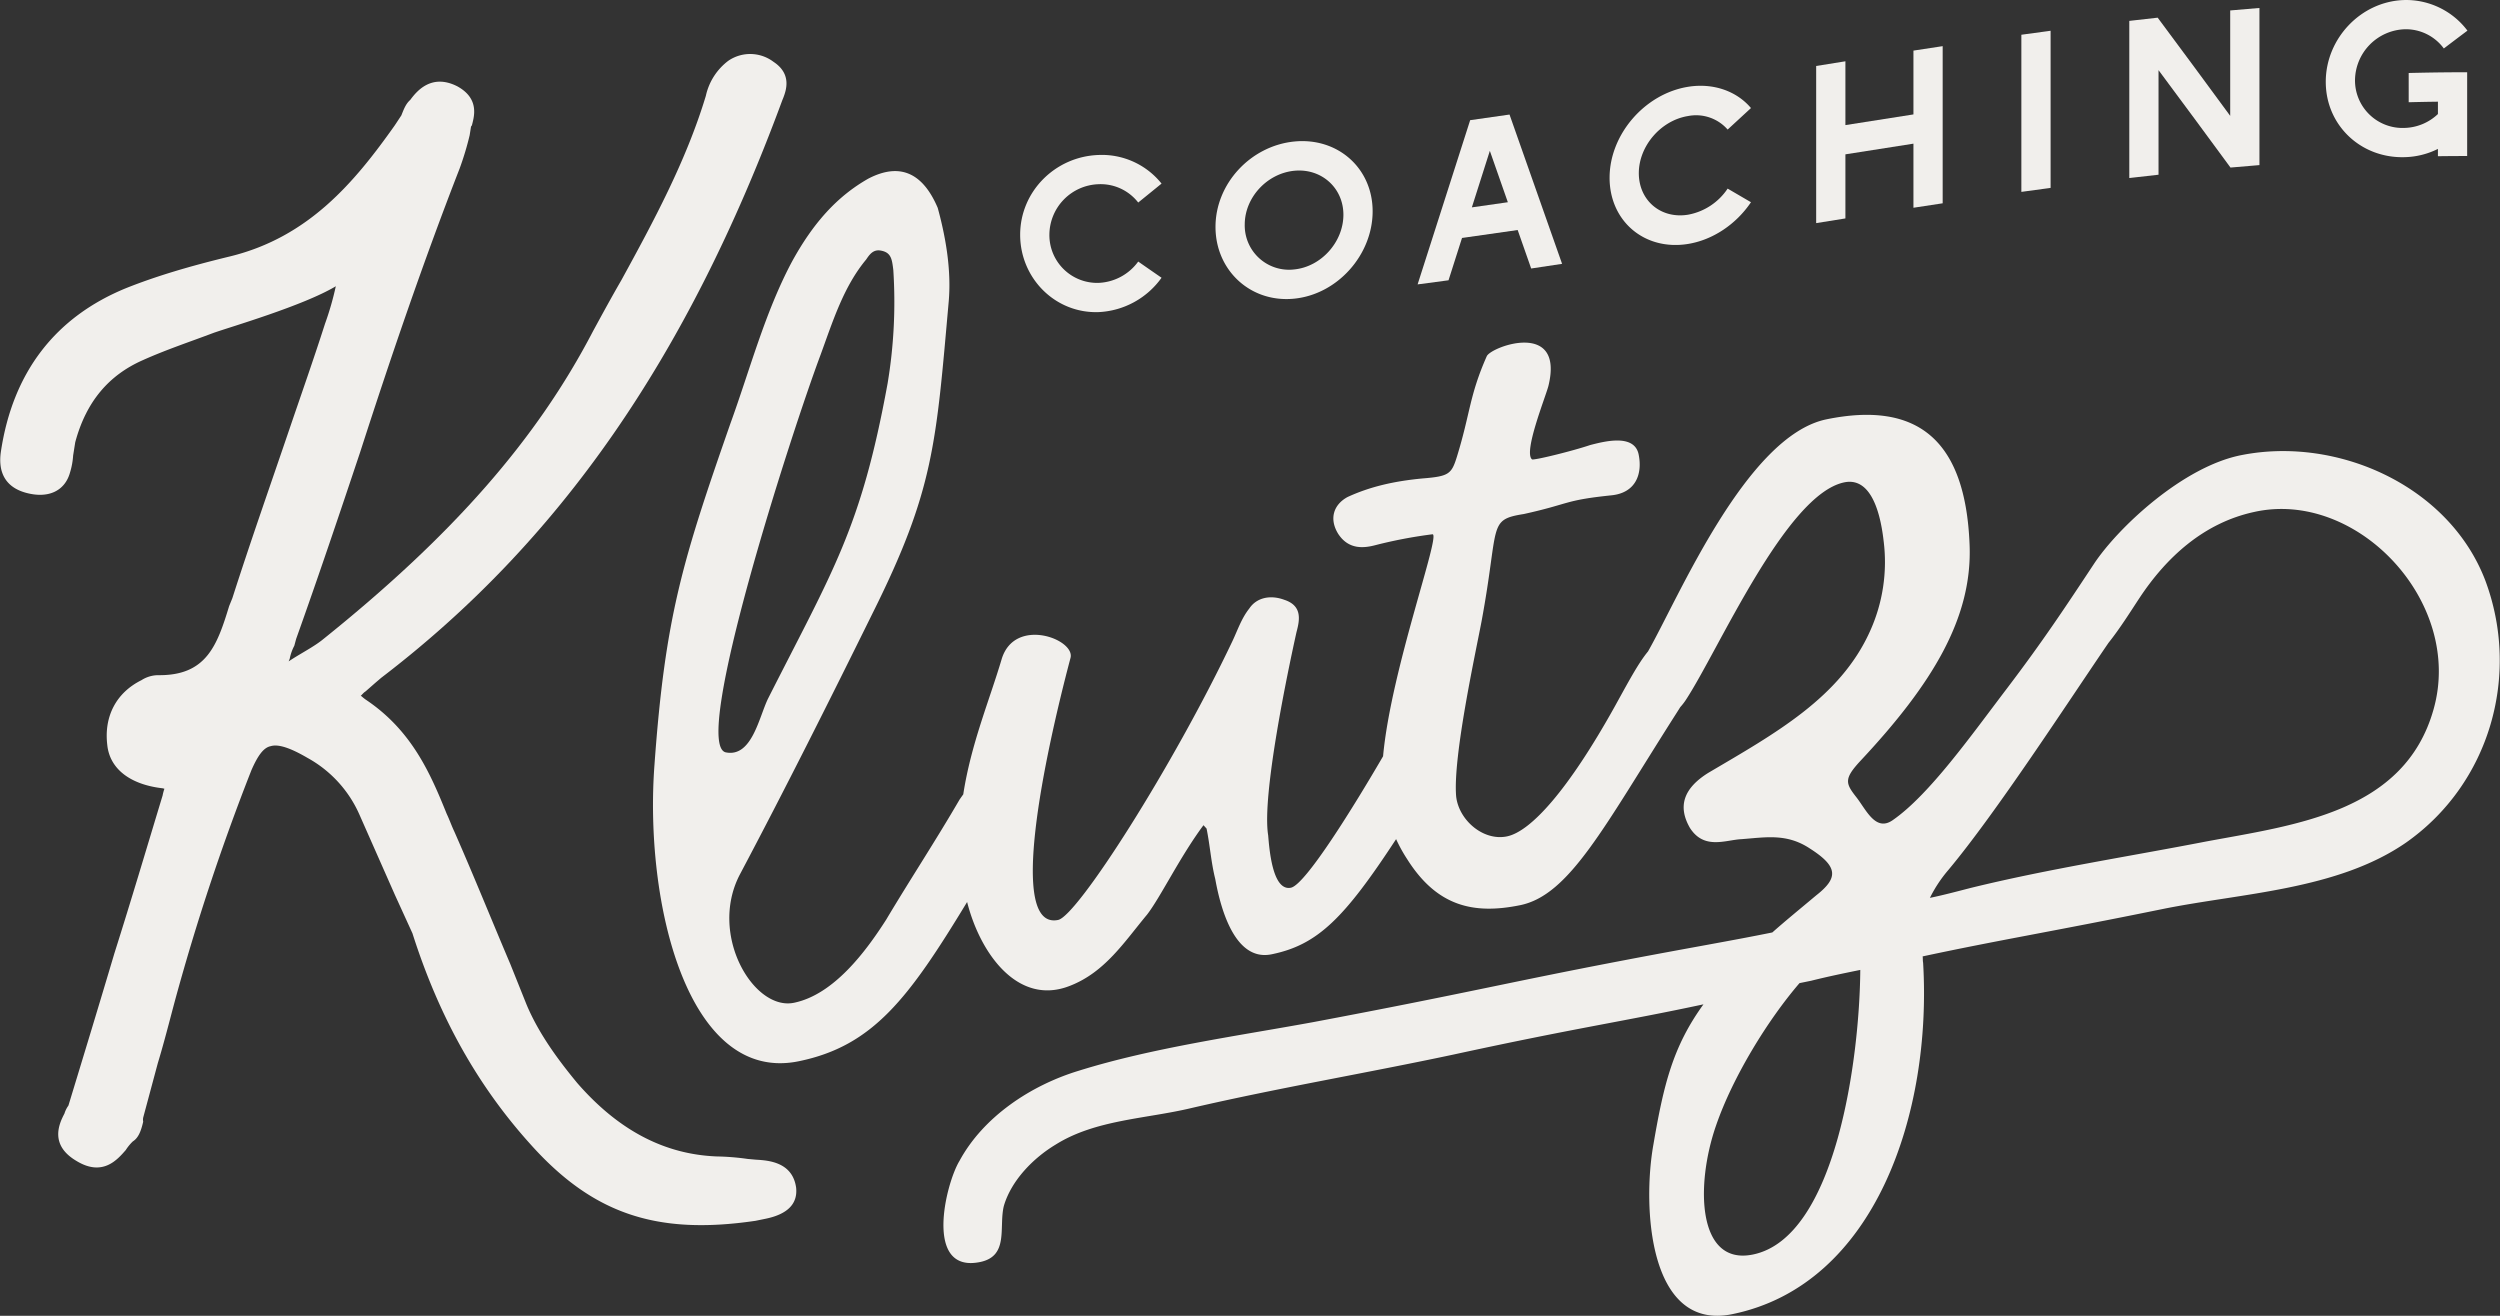 <svg xmlns="http://www.w3.org/2000/svg" width="950" height="500" viewBox="0 0 950 500">
  <rect x="0" y="0" width="950" height="500" fill="#333333" stroke="none"/>
  <g>
    <path d="M417.462,118.6a31.156,31.156,0,0,0,23.927-13.055q-4.433-3.057-8.866-6.152a19.6,19.6,0,0,1-15.061,8.1,18.156,18.156,0,0,1-18.693-18.365A19.321,19.321,0,0,1,417.462,70a18.1,18.1,0,0,1,15.061,6.965q4.434-3.582,8.866-7.2a29.021,29.021,0,0,0-23.927-10.872c-16.451.562-29.8,13.853-29.8,30.31C387.66,105.747,401.012,119.16,417.462,118.6Z" style="fill: #f1efec"/>
    <path d="M491.8,113.493c16.45-1.644,29.8-16.649,29.8-33.2,0-16.458-13.352-28.158-29.8-26.514-16.556,1.665-29.909,15.991-29.909,32.445C461.893,102.779,475.246,115.158,491.8,113.493Zm0-48.6c10.255-1.024,18.694,6.443,18.694,16.7,0,10.359-8.439,19.769-18.694,20.793A16.83,16.83,0,0,1,473,85.328C473,75.072,481.441,65.929,491.8,64.89Z" style="fill: #f1efec"/>
    <path d="M555.567,90.424q10.575-1.461,21.15-3.018,2.564,7.314,5.127,14.624,5.875-.874,11.75-1.772-9.987-28.332-19.975-56.729-7.478,1.09-14.955,2.135-9.987,31.251-19.974,62.405,5.874-.762,11.75-1.56Q553,98.469,555.567,90.424Zm10.574-33.1q3.418,9.767,6.837,19.523-6.837,1-13.673,1.953Q562.724,68.062,566.141,57.32Z" style="fill: #f1efec"/>
    <path d="M641.443,92.7c9.4-1.522,18.266-7.455,23.928-15.854l-8.866-5.179a23.032,23.032,0,0,1-15.062,9.923c-10.361,1.679-18.693-5.432-18.693-15.794,0-10.254,8.332-20.02,18.693-21.7a15.955,15.955,0,0,1,15.062,5.138l8.866-8.173c-5.555-6.574-14.527-9.6-23.928-8.074-16.45,2.668-29.8,18.119-29.8,34.568C611.641,84.109,624.993,95.364,641.443,92.7Z" style="fill: #f1efec"/>
    <path d="M701.256,58.648q12.924-2.064,25.85-4.059V78.943q5.554-.855,11.109-1.691V17.54q-5.555.836-11.109,1.691V43.479q-12.925,1.989-25.85,4.059V23.29q-5.556.888-11.11,1.783V84.785q5.555-.9,11.11-1.783Z" style="fill: #f1efec"/>
    <path d="M779.227,11.688q-5.554.742-11.109,1.514V72.914q5.554-.771,11.109-1.514Z" style="fill: #f1efec"/>
    <path d="M820.241,26.656q13.673,18.374,27.345,37.015,5.5-.49,11-.932V3.027q-5.554.445-11.109.942V44.026Q833.7,25.226,819.92,6.716q-5.394.591-10.788,1.221V67.649q5.555-.648,11.109-1.256Z" style="fill: #f1efec"/>
    <path d="M913.7,59.723a29.681,29.681,0,0,0,12.711-3.14V59.36q5.556-.072,11.11-.074V27.454q-11.109,0-22.219.287V38.85q5.554-.141,11.109-.213v4.7A19.142,19.142,0,0,1,913.7,48.613a18.072,18.072,0,0,1-18.8-18.1A19.6,19.6,0,0,1,913.7,11.12a17.92,17.92,0,0,1,14.955,7.3q4.487-3.411,8.972-6.777A29.2,29.2,0,0,0,913.7.011c-16.557.445-29.91,14.638-29.909,31.077C883.791,47.656,897.144,60.168,913.7,59.723Z" style="fill: #f1efec"/>
    <path d="M287.233,440.678l-3.111-.281a94.847,94.847,0,0,0-11.794-.951c-20.006-.8-37.464-10.06-53.019-27.948-6.9-8.361-14.445-18.421-19.182-29.665l-6.219-15.52c-7.046-16.573-13.858-33.5-21.256-50.305-1.065-2.224-1.837-4.509-2.9-6.734-6.16-15.228-13.146-31.507-30.5-43.23-1.058-.7-1.824-1.459-2.177-1.692.293-.06.992-1.118,1.811-1.591l3.625-3.182,2.339-2c67.607-51.65,116.255-121.41,152.415-219.454l.407-1c.987-2.643,3.366-8.929-3.69-13.594a14.709,14.709,0,0,0-17.189-.461,22.781,22.781,0,0,0-8.571,13.35c-7.47,24.725-19.874,47.709-32.105,70.047-3.612,6.232-7.165,12.757-10.717,19.282-21.484,41.322-53.427,77.757-103.014,117.488-3.158,2.475-7.022,4.485-11.352,7.2l-1.346.884.407-1a17.871,17.871,0,0,1,1.741-4.934l.694-2.584c8.355-23.379,16.53-47.637,24.3-70.9,11.591-35.945,24-72.362,37.822-107.846a111.2,111.2,0,0,0,3.822-12.685l.4-2.524c.114-.94.347-1.292.407-1,.633-2.877,3.42-10.161-5.514-15.054-9.875-5.006-15.48,1.938-17.872,5.173-1.812,1.591-2.565,3.882-3.379,5.88l-2.565,3.881c-15.167,21.411-32.566,42.363-62.512,49.7-16,3.876-28.361,7.62-39.372,12C21.014,120.447,4.848,141.452.333,171.679c-1.143,7.865,1.812,13.367,9.27,15.508,8.75,2.488,15.131-.646,17.038-7.751A27.625,27.625,0,0,0,27.79,173.1l.8-5.048c4.162-15.5,12.8-25.508,25.687-31.191,8.667-3.905,18.1-7.051,26.884-10.37,5.975-2.135,34.216-10.341,46.447-17.721a111.843,111.843,0,0,1-4.108,14.27c-4.288,13.391-8.93,26.549-13.511,40C102.742,184.358,95.2,205.74,88.3,227.3l-1.219,3c-4.576,14.976-8.637,26.489-27,26.267a11.875,11.875,0,0,0-6.327,1.9c-9.427,4.671-14.319,13.606-12.986,24.629.916,8.971,8.565,15.041,21.065,16.459l.646.173a17.868,17.868,0,0,0-.694,2.584c-6.023,19.85-11.985,39.994-18.3,59.9-5.79,19.5-11.639,38.7-17.488,57.906a10.51,10.51,0,0,0-1.513,3.057c-1.98,3.761-5.819,11.871,4.587,17.99,10.114,6.178,15.717-.766,18.7-4.121a18.466,18.466,0,0,1,2.686-3.295c2.165-1.358,3.151-4,3.959-7.525a3.986,3.986,0,0,1-.006-1.525l5.55-20.669c2.375-7.811,4.4-15.855,6.478-23.606a849.726,849.726,0,0,1,29.1-87.751c2.5-5.7,4.659-8.583,7.3-9.121,2.87-.891,7.452.616,14.037,4.462a45.557,45.557,0,0,1,19.616,21.333l13.613,30.8,6.627,14.521c10.215,32.105,24.981,58.092,44.718,80.012,23.744,26.6,48,34.772,85.64,29.228l3.81-.778c8.2-1.674,12.3-5.562,11.626-11.836C301.138,441.5,291.867,440.953,287.233,440.678Z" style="fill: #f1efec"/>
    <path d="M944.414,220.581c-13.751-35.962-56.058-54.8-92.459-47.679-22.331,4.252-47.17,27.637-56.266,41.4-10.964,16.584-19.361,29.288-33.075,47.35-13.481,17.709-29.58,40.531-43.5,50.089-6.435,4.366-9.987-4.067-13.7-8.8-4.126-5.263-4.778-6.961,1.472-13.732,27.571-29.437,42.608-54.485,41.561-82.051-1.507-40.292-20.042-54.826-54.329-47.828-30.464,6.217-56.211,67.736-67.87,88.212-3.726,4.489-7.462,11.589-12.694,21.03-17.649,31.687-31.842,47.4-40.926,49.258s-18.385-6.322-19.3-15.293c-1.231-15.012,7.3-53.995,9.653-66.381,6.836-36.806,2.2-38.606,16.089-40.831,17.817-3.941,15.113-5.222,33.349-7.111,9.264-.975,11.758-8.2,10.263-15.526-1.615-7.913-12.925-4.994-18.433-3.565-6.854,2.315-21.68,5.951-22.093,5.425-3.3-2.686,5.012-23.308,6.226-27.829,6.178-25.072-21.411-15.167-23.391-11.406-6.686,15.1-6.251,21.729-11.4,38.349-2.028,6.52-3.081,7.345-12.99,8.146-11.083,1.041-20.109,3.188-28.481,7.034-5.5,2.954-7.124,8.474-3.523,14.15,3.953,5.909,9.641,5.359,14.27,4.109a177.33,177.33,0,0,1,21.453-4.073c3.409-.4-15.782,51.5-18.751,84.353-10.9,18.718-29.451,48.812-35.023,49.949-7.034,1.435-8.212-14.808-8.642-19.91-2.465-15.066,7.439-62.266,10.783-77.3,1.214-4.521,2.248-9.922-4.623-12.183-5.287-1.974-10.563-.9-13.362,3.337-2.918,3.648-4.426,8.23-6.346,12.285-22.631,47.661-58.952,104.527-66.279,106.022-19.341,3.947-5.113-62.452,4.713-99.563,1.908-7.1-21.238-15.813-26.16.455-4.6,15.536-11.661,32.283-14.592,51.377-.484.672-.944,1.325-1.377,1.945-9.264,15.933-18.594,30.048-27.919,45.688-7.637,11.937-19.831,28.469-35.071,31.579s-32.422-25.742-20.6-48.607c17.411-32.858,34.115-66.183,50.526-99.449,23.4-46.9,24.091-64.443,28.924-118.546.9-10.561-.617-22.463-4.187-35.472-5.861-13.762-14.791-17.129-26.381-11.1-11.765,6.674-20.993,16.8-29.2,31.907-10.131,19.163-15.8,40.772-23.223,61.214-18.1,51.926-24.761,73.127-28.822,129.515-3.959,52.4,12.56,121.374,54.761,112.762,28.368-5.79,41.883-24.053,64.035-60.523,5.024,19.85,19.477,39.621,39.08,31.847,13.3-5.155,20.7-16.74,29.282-27.038,5.078-6.532,12.583-22.106,21.453-33.99l1.178,1.286c1.316,6.447,1.693,12.781,3.3,19.169,2.278,12.661,7.925,31.351,21.405,28.6,17.579-3.588,27.685-13.8,47.319-43.77a58.082,58.082,0,0,0,4.2,7.613c11.274,17.847,25.072,21.136,42.948,17.488,18.756-3.828,31.794-29.689,59.313-72.852.539-.835,1.033-1.625,1.526-2.415a21.937,21.937,0,0,0,2.015-2.582c12.362-18.7,38.056-78.283,60.328-82.828,9.085-1.854,13.409,8.864,14.929,22.29a63.644,63.644,0,0,1-5.2,34.336c-11.34,25.209-36.041,38.8-61.382,53.738-9.479,5.9-11.741,12.775-7.015,20.968,5.37,8.368,13.451,4.582,19.491,4.265,9.324-.682,17.237-2.3,26.059,3.534,10.879,6.939,10.837,11.22,2.416,17.823-6.256,5.246-11.753,9.725-16.663,14.085-15.239,3.11-32.063,5.933-55.861,10.485-46.129,8.8-59.724,12.494-118.515,23.576-29.133,5.335-61.2,9.743-89.324,18.535-18.1,5.526-36.125,17.446-45.21,34.258-5.244,8.7-13.557,42.756,7.835,38.391,11.137-2.273,7.046-13.343,9.068-21.388,2.895-9.748,11.249-18.17,19.677-23.247,15.156-9.5,34.336-9.755,51.506-13.869,33.229-7.7,66.878-13.344,99.934-20.4,47.649-10.335,63.714-12.393,94.718-19.025-11.669,16.118-15.132,30.562-19.03,53.337-4.133,23.128-2.01,70.926,29.933,64.407,54.509-11.124,75.957-76.555,72.566-133.558-.18-.879-.066-1.818-.186-2.4,28.953-6.214,49.354-9.462,90.968-17.954,30.185-6.16,66.608-7.183,92.817-25.353C946.124,297.77,957.87,256.6,944.414,220.581Zm-632.576-85.81c4.7-12.865,8.756-25.9,17.338-36.2,1.4-2.117,2.859-3.941,5.736-3.307,3.815.748,4.061,3.445,4.545,7.314a188.021,188.021,0,0,1-2.177,43.182c-10.107,55.179-20.664,70.765-45.461,119.784-3.432,7.111-6.13,22.315-15.992,20.359C262.442,283.137,300.575,164.849,311.838,134.771ZM666.084,476.722c-21.1,4.306-21.866-26.369-13.977-49.043,6.321-18.385,19.611-40.023,31.7-54.09l4.4-.9c6.68-1.668,12.835-2.924,18.7-4.121C706.676,401.89,697.734,470.263,666.084,476.722ZM924.778,269.463c-10.933,39.168-52.386,43.965-86.5,50.316-29.951,5.807-60.143,10.443-89.5,17.656-5.508,1.429-10.723,2.8-15.412,3.755a50.881,50.881,0,0,1,7-10.585c18.158-21.717,45.1-63.236,60.843-86.292,4.378-5.472,8.516-12.117,11.782-17.057,10.262-15.527,24.408-28.487,43.4-32.667C895.472,185.7,936.292,228.649,924.778,269.463Z" style="fill: #f1efec"/>
  </g>
</svg>
